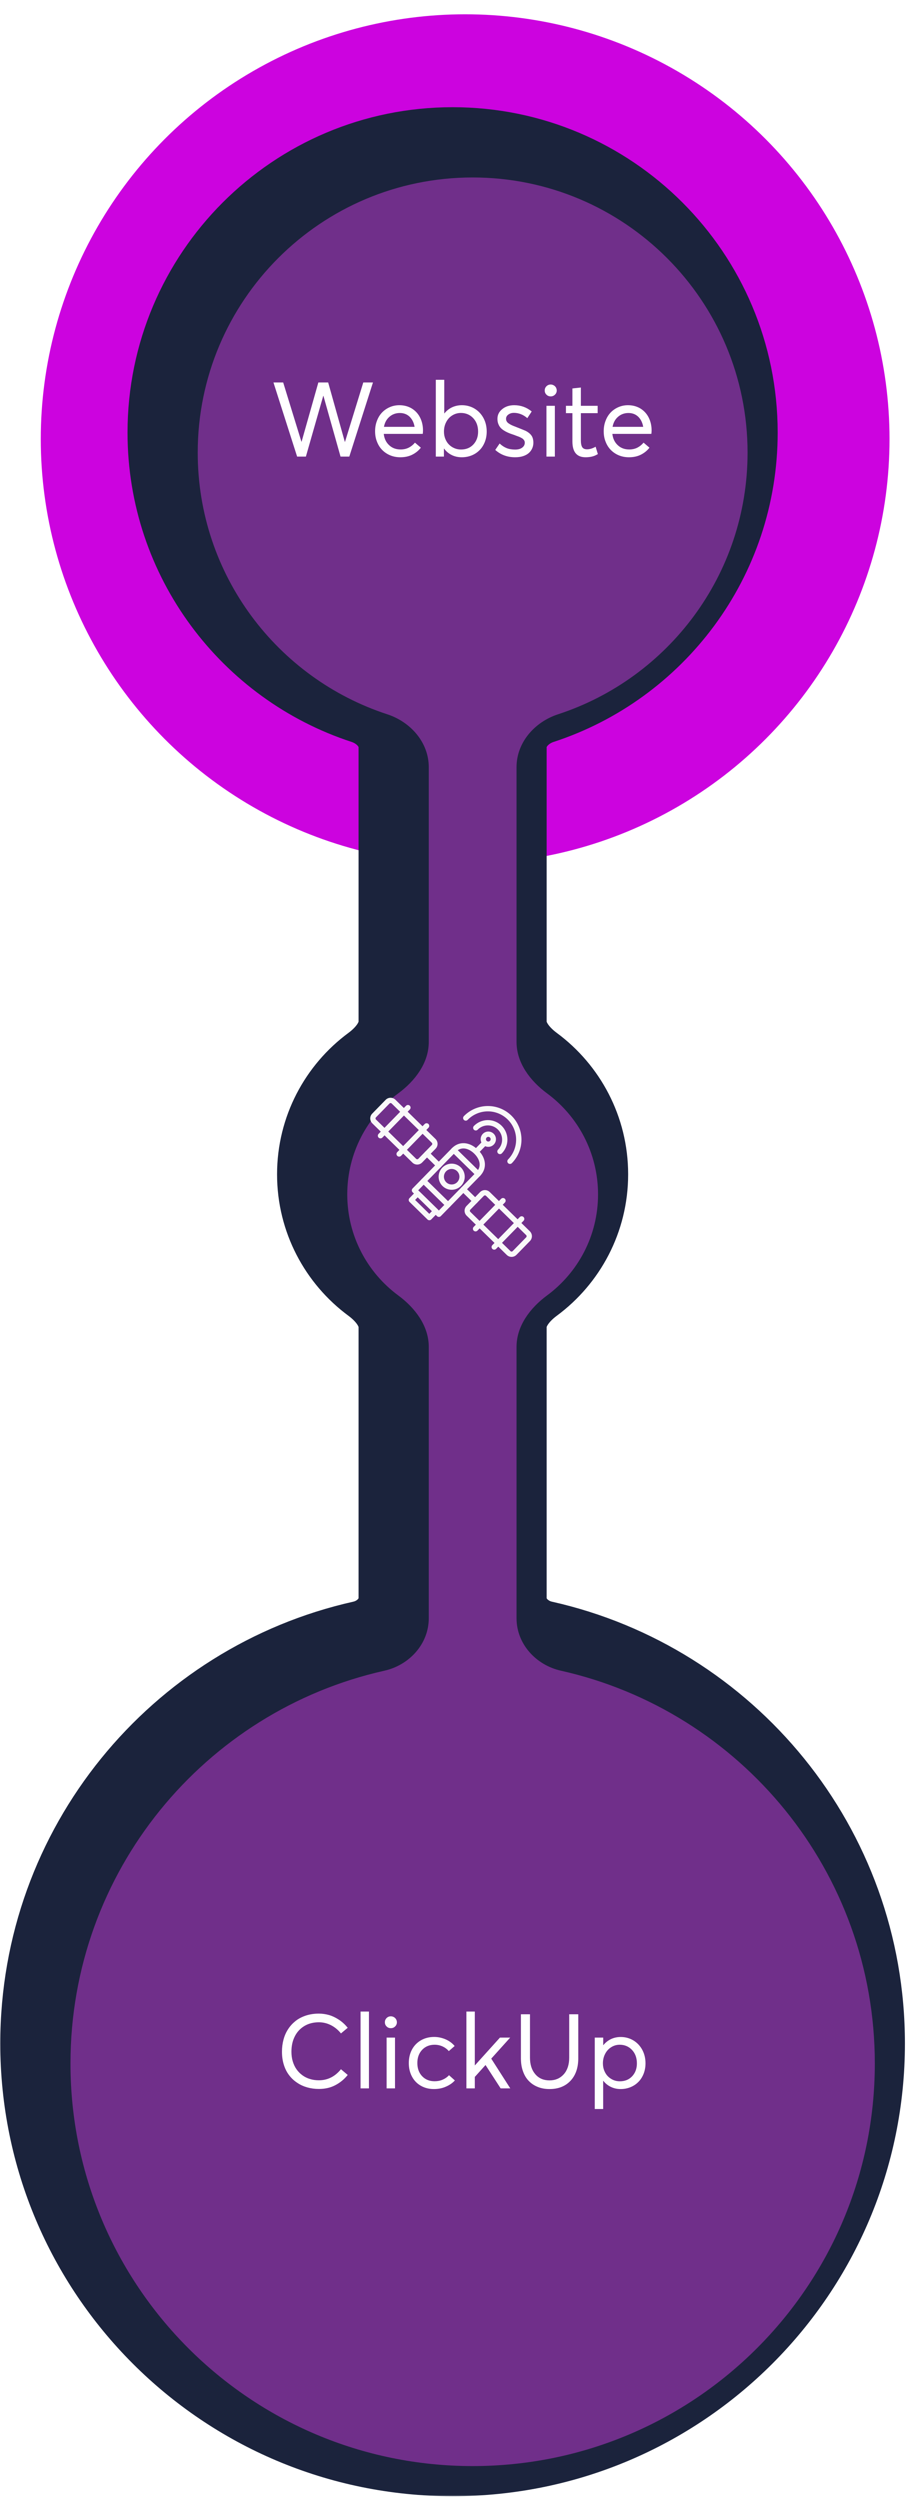 <svg width="226" height="623" viewBox="0 0 226 623" fill="none" xmlns="http://www.w3.org/2000/svg">
<g filter="url(#filter0_i_1073_968)">
<circle cx="112.902" cy="106.291" r="105.859" fill="#CC03DF"/>
</g>
<mask id="path-2-outside-1_1073_968" maskUnits="userSpaceOnUse" x="-0.42" y="26.227" width="227" height="596" fill="black">
<rect fill="white" x="-0.42" y="26.227" width="227" height="596"/>
<path fill-rule="evenodd" clip-rule="evenodd" d="M123.85 186.178C123.85 180.033 128.366 174.917 134.207 173.009C161.65 164.047 181.478 138.242 181.478 107.806C181.478 69.931 150.775 39.227 112.9 39.227C75.026 39.227 44.322 69.931 44.322 107.806C44.322 138.243 64.152 164.049 91.597 173.01C97.439 174.918 101.955 180.034 101.955 186.179L101.955 254.671C101.955 259.892 98.548 264.378 94.348 267.478C86.629 273.174 81.623 282.334 81.623 292.662C81.623 302.991 86.629 312.15 94.348 317.846C98.548 320.946 101.955 325.432 101.955 330.653L101.955 398.304C101.955 404.691 97.113 409.969 90.88 411.365C46.067 421.401 12.58 461.421 12.58 509.261C12.58 564.667 57.495 609.582 112.901 609.582C168.307 609.582 213.222 564.667 213.222 509.261C213.222 461.422 179.736 421.403 134.925 411.365C128.692 409.969 123.85 404.691 123.85 398.304L123.85 330.652C123.85 325.431 127.256 320.945 131.456 317.845C139.174 312.149 144.18 302.99 144.18 292.662C144.18 282.334 139.174 273.175 131.456 267.479C127.256 264.379 123.85 259.893 123.85 254.673L123.85 186.178Z"/>
</mask>
<path fill-rule="evenodd" clip-rule="evenodd" d="M123.85 186.178C123.85 180.033 128.366 174.917 134.207 173.009C161.65 164.047 181.478 138.242 181.478 107.806C181.478 69.931 150.775 39.227 112.9 39.227C75.026 39.227 44.322 69.931 44.322 107.806C44.322 138.243 64.152 164.049 91.597 173.01C97.439 174.918 101.955 180.034 101.955 186.179L101.955 254.671C101.955 259.892 98.548 264.378 94.348 267.478C86.629 273.174 81.623 282.334 81.623 292.662C81.623 302.991 86.629 312.15 94.348 317.846C98.548 320.946 101.955 325.432 101.955 330.653L101.955 398.304C101.955 404.691 97.113 409.969 90.88 411.365C46.067 421.401 12.58 461.421 12.58 509.261C12.58 564.667 57.495 609.582 112.901 609.582C168.307 609.582 213.222 564.667 213.222 509.261C213.222 461.422 179.736 421.403 134.925 411.365C128.692 409.969 123.85 404.691 123.85 398.304L123.85 330.652C123.85 325.431 127.256 320.945 131.456 317.845C139.174 312.149 144.18 302.99 144.18 292.662C144.18 282.334 139.174 273.175 131.456 267.479C127.256 264.379 123.85 259.893 123.85 254.673L123.85 186.178Z" fill="#702F8A"/>
<path d="M123.85 330.652L111.339 330.652L123.85 330.652ZM131.456 317.845L124.027 307.778L131.456 317.845ZM101.955 398.304L89.444 398.304L101.955 398.304ZM94.348 317.846L101.777 307.779L94.348 317.846ZM101.955 330.653L89.444 330.653L101.955 330.653ZM94.348 267.478L86.919 257.411L94.348 267.478ZM131.456 267.479L124.027 277.546L131.456 267.479ZM91.597 173.01L87.714 184.904L91.597 173.01ZM134.925 411.365L132.19 423.574L134.925 411.365ZM123.85 398.304L111.339 398.304L123.85 398.304ZM168.967 107.806C168.967 132.67 152.773 153.785 130.323 161.116L138.091 184.902C170.528 174.31 193.99 143.814 193.99 107.806L168.967 107.806ZM112.9 51.739C143.865 51.739 168.967 76.841 168.967 107.806L193.99 107.806C193.99 63.021 157.685 26.716 112.9 26.716L112.9 51.739ZM56.834 107.806C56.834 76.841 81.936 51.739 112.9 51.739L112.9 26.716C68.116 26.716 31.811 63.021 31.811 107.806L56.834 107.806ZM95.48 161.117C73.029 153.786 56.834 132.671 56.834 107.806L31.811 107.806C31.811 143.815 55.275 174.312 87.714 184.904L95.48 161.117ZM114.466 254.671L114.466 186.179L89.444 186.179L89.444 254.671L114.466 254.671ZM86.919 257.411C76.142 265.364 69.112 278.193 69.112 292.662L94.134 292.662C94.134 286.474 97.117 280.984 101.777 277.545L86.919 257.411ZM69.112 292.662C69.112 307.131 76.142 319.96 86.919 327.913L101.777 307.779C97.117 304.34 94.134 298.851 94.134 292.662L69.112 292.662ZM114.466 398.304L114.466 330.653L89.444 330.653L89.444 398.304L114.466 398.304ZM25.091 509.261C25.091 467.403 54.393 432.358 93.614 423.574L88.146 399.156C37.742 410.445 0.069 455.439 0.069 509.261L25.091 509.261ZM112.901 597.071C64.405 597.071 25.091 557.757 25.091 509.261L0.069 509.261C0.069 571.577 50.586 622.094 112.901 622.094L112.901 597.071ZM200.711 509.261C200.711 557.757 161.397 597.071 112.901 597.071L112.901 622.094C175.217 622.094 225.733 571.577 225.733 509.261L200.711 509.261ZM132.19 423.574C171.41 432.36 200.711 467.404 200.711 509.261L225.733 509.261C225.733 455.44 188.062 410.447 137.659 399.157L132.19 423.574ZM111.339 330.652L111.339 398.304L136.361 398.304L136.361 330.652L111.339 330.652ZM138.886 327.911C149.662 319.958 156.691 307.13 156.691 292.662L131.668 292.662C131.668 298.85 128.686 304.34 124.027 307.778L138.886 327.911ZM156.691 292.662C156.691 278.194 149.662 265.366 138.886 257.413L124.027 277.546C128.686 280.985 131.668 286.474 131.668 292.662L156.691 292.662ZM111.339 186.178L111.339 254.673L136.361 254.673L136.361 186.178L111.339 186.178ZM136.361 330.652C136.361 330.856 136.279 330.727 136.631 330.174C137.015 329.57 137.749 328.751 138.886 327.911L124.027 307.778C118.273 312.025 111.339 319.785 111.339 330.652L136.361 330.652ZM89.444 398.304C89.444 398.309 89.443 398.306 89.445 398.298C89.446 398.292 89.447 398.291 89.444 398.3C89.437 398.317 89.404 398.392 89.306 398.505C89.09 398.754 88.684 399.035 88.146 399.156L93.614 423.574C104.717 421.087 114.466 411.372 114.466 398.304L89.444 398.304ZM86.919 327.913C88.056 328.752 88.79 329.572 89.174 330.175C89.526 330.729 89.444 330.857 89.444 330.653L114.466 330.653C114.466 319.786 107.531 312.026 101.777 307.779L86.919 327.913ZM89.444 254.671C89.444 254.467 89.526 254.595 89.174 255.149C88.79 255.753 88.056 256.572 86.919 257.411L101.777 277.545C107.531 273.299 114.466 265.539 114.466 254.671L89.444 254.671ZM138.886 257.413C137.749 256.573 137.015 255.754 136.631 255.151C136.279 254.597 136.361 254.468 136.361 254.673L111.339 254.673C111.339 265.539 118.273 273.299 124.027 277.546L138.886 257.413ZM87.714 184.904C88.45 185.144 88.983 185.559 89.261 185.901C89.387 186.056 89.431 186.159 89.442 186.187C89.448 186.202 89.447 186.204 89.446 186.196C89.445 186.192 89.444 186.188 89.444 186.185C89.444 186.181 89.444 186.179 89.444 186.179L114.466 186.179C114.466 173.526 105.345 164.337 95.48 161.117L87.714 184.904ZM137.659 399.157C137.121 399.036 136.715 398.755 136.499 398.506C136.401 398.393 136.368 398.318 136.361 398.301C136.358 398.292 136.359 398.292 136.36 398.299C136.362 398.307 136.361 398.31 136.361 398.304L111.339 398.304C111.339 411.372 121.088 421.088 132.19 423.574L137.659 399.157ZM130.323 161.116C120.459 164.337 111.339 173.525 111.339 186.178L136.361 186.178C136.361 186.177 136.361 186.179 136.361 186.183C136.361 186.187 136.36 186.191 136.359 186.194C136.358 186.202 136.357 186.2 136.363 186.186C136.374 186.157 136.418 186.055 136.544 185.899C136.822 185.558 137.355 185.143 138.091 184.902L130.323 161.116Z" fill="#1B233C" mask="url(#path-2-outside-1_1073_968)"/>
<g filter="url(#filter1_i_1073_968)">
<path fill-rule="evenodd" clip-rule="evenodd" d="M123.85 186.178C123.85 180.033 128.366 174.917 134.207 173.009C161.65 164.047 181.478 138.242 181.478 107.806C181.478 69.931 150.775 39.227 112.9 39.227C75.026 39.227 44.322 69.931 44.322 107.806C44.322 138.243 64.152 164.049 91.597 173.01C97.439 174.918 101.955 180.034 101.955 186.179L101.955 254.671C101.955 259.892 98.548 264.378 94.348 267.478C86.629 273.174 81.623 282.334 81.623 292.662C81.623 302.991 86.629 312.15 94.348 317.846C98.548 320.946 101.955 325.432 101.955 330.653L101.955 398.304C101.955 404.691 97.113 409.969 90.88 411.365C46.067 421.401 12.58 461.421 12.58 509.261C12.58 564.667 57.495 609.582 112.901 609.582C168.307 609.582 213.222 564.667 213.222 509.261C213.222 461.422 179.736 421.403 134.925 411.365C128.692 409.969 123.85 404.691 123.85 398.304L123.85 330.652C123.85 325.431 127.256 320.945 131.456 317.845C139.174 312.149 144.18 302.99 144.18 292.662C144.18 282.334 139.174 273.175 131.456 267.479C127.256 264.379 123.85 259.893 123.85 254.673L123.85 186.178Z" fill="#702F8A"/>
</g>
<path d="M79.541 520.598C78.538 520.598 77.586 520.471 76.672 520.217C75.758 519.963 74.907 519.582 74.145 519.062C73.371 518.554 72.698 517.932 72.14 517.195C71.568 516.459 71.124 515.596 70.807 514.58C70.489 513.577 70.337 512.485 70.337 511.305C70.337 510.264 70.464 509.261 70.718 508.309C70.972 507.356 71.353 506.48 71.873 505.693C72.381 504.906 73.003 504.233 73.739 503.649C74.463 503.078 75.326 502.634 76.316 502.304C77.307 501.986 78.373 501.821 79.541 501.821C80.404 501.821 81.255 501.948 82.08 502.177C82.905 502.418 83.731 502.812 84.543 503.345C85.356 503.878 86.079 504.551 86.739 505.351L85.051 506.76C84.34 505.871 83.502 505.186 82.55 504.703C81.598 504.221 80.595 503.979 79.541 503.979C78.157 503.979 76.951 504.297 75.91 504.919C74.869 505.554 74.069 506.417 73.523 507.521C72.965 508.626 72.698 509.883 72.698 511.305C72.698 512.168 72.8 512.98 73.028 513.729C73.257 514.491 73.574 515.151 73.981 515.723C74.387 516.294 74.882 516.789 75.44 517.195C75.999 517.602 76.634 517.919 77.332 518.122C78.018 518.338 78.754 518.439 79.541 518.439C81.725 518.439 83.553 517.525 85.051 515.685L86.739 517.106C85.876 518.186 84.835 519.036 83.642 519.658C82.448 520.293 81.077 520.598 79.541 520.598ZM89.939 520.458V501.313H92.033V520.458H89.939ZM97.505 505.452C97.073 505.452 96.718 505.312 96.439 505.021C96.147 504.741 96.007 504.386 96.007 503.979C96.007 503.573 96.147 503.218 96.439 502.926C96.718 502.646 97.073 502.494 97.505 502.494C97.772 502.494 98.025 502.57 98.254 502.697C98.482 502.824 98.66 503.002 98.8 503.23C98.927 503.459 99.003 503.713 99.003 503.979C99.003 504.386 98.851 504.741 98.559 505.021C98.267 505.312 97.911 505.452 97.505 505.452ZM96.439 520.458V507.801H98.533V520.458H96.439ZM108.232 520.623C107.026 520.623 105.947 520.356 104.995 519.811C104.043 519.277 103.307 518.516 102.773 517.525C102.24 516.535 101.974 515.418 101.974 514.148C101.974 512.892 102.24 511.762 102.773 510.771C103.307 509.781 104.056 509.02 105.021 508.461C105.985 507.915 107.077 507.636 108.309 507.636C109.273 507.636 110.213 507.839 111.127 508.22C112.041 508.613 112.803 509.172 113.412 509.896L111.952 511.165C111.546 510.683 111.025 510.289 110.416 510.01C109.807 509.73 109.134 509.578 108.41 509.578C107.141 509.578 106.1 510.01 105.3 510.848C104.5 511.698 104.106 512.79 104.106 514.136C104.106 515.481 104.5 516.586 105.3 517.424C106.1 518.262 107.141 518.681 108.41 518.681C109.121 518.681 109.807 518.554 110.441 518.274C111.076 517.995 111.597 517.627 112.003 517.17L113.463 518.478C112.892 519.112 112.143 519.633 111.229 520.026C110.314 520.433 109.312 520.623 108.232 520.623ZM121.131 514.656H121.093L118.439 517.602V520.458H116.345V501.313H118.439V514.707H118.478L124.711 507.801H127.263L122.54 513.044L127.288 520.458H124.889L121.131 514.656ZM137.076 520.623C136.01 520.623 135.045 520.458 134.169 520.103C133.293 519.76 132.544 519.265 131.922 518.617C131.287 517.982 130.805 517.17 130.462 516.205C130.106 515.24 129.941 514.148 129.941 512.942V501.986H132.201V512.777C132.201 514.504 132.633 515.875 133.521 516.916C134.41 517.957 135.591 518.465 137.076 518.465C138.536 518.465 139.717 517.957 140.631 516.941C141.532 515.926 141.989 514.542 141.989 512.777V501.986H144.249V512.942C144.249 515.316 143.602 517.195 142.307 518.566C141.012 519.938 139.272 520.623 137.076 520.623ZM154.824 507.648C155.992 507.648 157.059 507.94 158.011 508.512C158.95 509.083 159.687 509.87 160.22 510.86C160.753 511.863 161.02 512.98 161.02 514.212C161.02 515.164 160.854 516.04 160.537 516.84C160.207 517.652 159.775 518.325 159.217 518.871C158.658 519.43 158.011 519.861 157.249 520.166C156.487 520.471 155.675 520.623 154.812 520.623C153.923 520.623 153.123 520.445 152.387 520.09C151.65 519.734 151.016 519.239 150.508 518.579H150.457V525.6H148.362V507.801H150.47V509.667H150.521C151.041 509.02 151.676 508.524 152.412 508.169C153.148 507.826 153.961 507.648 154.824 507.648ZM154.608 518.693C155.878 518.693 156.906 518.274 157.693 517.437C158.48 516.599 158.874 515.52 158.874 514.225C158.874 512.841 158.455 511.724 157.643 510.86C156.83 510.01 155.802 509.578 154.583 509.578C153.796 509.578 153.085 509.794 152.45 510.2C151.803 510.606 151.295 511.165 150.939 511.876C150.571 512.587 150.394 513.374 150.394 514.225C150.394 514.885 150.508 515.494 150.736 516.053C150.965 516.611 151.27 517.094 151.663 517.475C152.044 517.855 152.501 518.16 153.009 518.376C153.517 518.592 154.05 518.693 154.608 518.693Z" fill="white"/>
<path d="M104.093 290.227C103.868 290.23 103.645 290.189 103.436 290.105C103.228 290.022 103.038 289.898 102.877 289.741L102.877 289.741L92.867 279.956C92.543 279.638 92.358 279.205 92.353 278.751C92.348 278.297 92.523 277.86 92.84 277.535L96.205 274.092C96.523 273.768 96.956 273.583 97.41 273.578C97.864 273.573 98.301 273.748 98.626 274.064L108.636 283.85C108.96 284.167 109.145 284.601 109.15 285.055C109.155 285.508 108.98 285.946 108.663 286.271L105.298 289.713C105.141 289.874 104.953 290.002 104.747 290.091C104.54 290.179 104.318 290.225 104.093 290.227ZM103.802 288.794C103.876 288.866 103.975 288.906 104.078 288.905C104.181 288.904 104.279 288.862 104.352 288.788L107.717 285.346C107.789 285.272 107.829 285.173 107.828 285.069C107.826 284.966 107.784 284.868 107.711 284.796L97.701 275.011C97.627 274.939 97.528 274.899 97.425 274.9C97.322 274.901 97.224 274.943 97.151 275.017L93.786 278.46C93.714 278.533 93.674 278.633 93.675 278.736C93.677 278.839 93.719 278.937 93.792 279.009L103.802 288.794Z" fill="#F9F9F9"/>
<path d="M94.919 283.701C94.788 283.703 94.66 283.665 94.55 283.594C94.441 283.522 94.355 283.42 94.303 283.3C94.252 283.179 94.237 283.046 94.261 282.918C94.285 282.789 94.347 282.671 94.439 282.577L101.285 275.574C101.345 275.512 101.418 275.462 101.498 275.428C101.578 275.393 101.663 275.375 101.75 275.374C101.837 275.373 101.924 275.389 102.005 275.421C102.085 275.454 102.159 275.502 102.221 275.562C102.283 275.623 102.333 275.696 102.367 275.776C102.401 275.856 102.419 275.942 102.42 276.029C102.421 276.116 102.405 276.202 102.372 276.283C102.34 276.363 102.292 276.437 102.231 276.499L95.385 283.502C95.324 283.564 95.252 283.614 95.172 283.648C95.092 283.682 95.006 283.7 94.919 283.701Z" fill="#F9F9F9"/>
<path d="M99.573 288.252C99.442 288.254 99.314 288.216 99.205 288.145C99.095 288.073 99.009 287.971 98.958 287.851C98.906 287.73 98.891 287.597 98.916 287.469C98.94 287.34 99.001 287.222 99.093 287.128L105.939 280.125C106.062 280 106.229 279.929 106.404 279.927C106.579 279.925 106.748 279.993 106.874 280.115C106.999 280.238 107.071 280.405 107.073 280.58C107.075 280.755 107.007 280.924 106.885 281.05L100.039 288.053C99.978 288.115 99.906 288.165 99.826 288.199C99.746 288.233 99.66 288.251 99.573 288.252Z" fill="#F9F9F9"/>
<path d="M109.492 303.274C109.405 303.275 109.319 303.259 109.238 303.226C109.157 303.194 109.084 303.146 109.022 303.085L102.925 297.125C102.862 297.064 102.813 296.991 102.779 296.912C102.745 296.832 102.726 296.746 102.725 296.659C102.724 296.572 102.741 296.486 102.773 296.405C102.805 296.325 102.853 296.251 102.914 296.189L112.722 286.156C112.782 286.094 112.855 286.045 112.935 286.01C113.015 285.976 113.1 285.958 113.187 285.957C113.274 285.956 113.36 285.972 113.441 286.005C113.522 286.037 113.595 286.085 113.657 286.146L119.755 292.106C119.817 292.167 119.866 292.239 119.901 292.319C119.935 292.399 119.953 292.485 119.954 292.572C119.955 292.659 119.939 292.745 119.906 292.826C119.874 292.906 119.826 292.98 119.765 293.042L109.958 303.075C109.897 303.137 109.824 303.186 109.745 303.221C109.665 303.255 109.579 303.273 109.492 303.274ZM104.323 296.641L109.474 301.676L118.357 292.59L113.205 287.554L104.323 296.641Z" fill="#F9F9F9"/>
<path d="M119.297 293.242C119.211 293.243 119.124 293.227 119.044 293.195C118.963 293.162 118.89 293.114 118.828 293.053L112.73 287.093C112.668 287.032 112.618 286.96 112.584 286.88C112.55 286.8 112.532 286.714 112.531 286.627C112.53 286.54 112.546 286.454 112.579 286.374C112.611 286.293 112.659 286.219 112.72 286.157C114.501 284.335 117.114 284.494 119.22 286.553C121.327 288.612 121.545 291.22 119.763 293.043C119.702 293.105 119.63 293.155 119.55 293.189C119.47 293.223 119.384 293.241 119.297 293.242ZM114.174 286.654L119.234 291.6C120.153 290.171 119.404 288.583 118.295 287.499C117.186 286.415 115.582 285.703 114.174 286.654Z" fill="#F9F9F9"/>
<path d="M112.707 296.513C111.954 296.521 111.221 296.267 110.633 295.796C110.046 295.324 109.64 294.663 109.485 293.926C109.33 293.188 109.436 292.42 109.784 291.752C110.132 291.083 110.701 290.556 111.394 290.261C112.087 289.965 112.861 289.918 113.584 290.129C114.308 290.34 114.936 290.795 115.361 291.417C115.786 292.039 115.983 292.789 115.917 293.54C115.852 294.29 115.528 294.995 115.001 295.534C114.702 295.84 114.345 296.084 113.952 296.252C113.558 296.42 113.135 296.509 112.707 296.513ZM112.648 291.319C112.33 291.322 112.017 291.404 111.738 291.558C111.459 291.711 111.222 291.931 111.048 292.198C110.874 292.464 110.769 292.77 110.741 293.087C110.713 293.404 110.764 293.723 110.89 294.016C111.015 294.309 111.21 294.566 111.459 294.766C111.707 294.965 112.001 295.1 112.314 295.158C112.627 295.217 112.95 295.197 113.253 295.102C113.557 295.006 113.832 294.836 114.055 294.609C114.322 294.335 114.503 293.988 114.573 293.611C114.644 293.235 114.601 292.846 114.45 292.494C114.3 292.142 114.048 291.842 113.728 291.633C113.407 291.424 113.031 291.314 112.648 291.319Z" fill="#F9F9F9"/>
<path d="M111.777 300.937C111.69 300.938 111.604 300.922 111.524 300.89C111.443 300.857 111.369 300.809 111.307 300.749L105.21 294.788C105.085 294.665 105.013 294.498 105.011 294.322C105.01 294.147 105.077 293.978 105.2 293.853C105.322 293.727 105.49 293.656 105.665 293.654C105.84 293.652 106.009 293.719 106.135 293.842L112.232 299.802C112.326 299.894 112.39 300.011 112.417 300.139C112.444 300.267 112.433 300.4 112.384 300.522C112.335 300.643 112.252 300.747 112.144 300.821C112.036 300.895 111.908 300.936 111.777 300.937Z" fill="#F9F9F9"/>
<path d="M121.829 285.812C121.387 285.817 120.958 285.669 120.614 285.392C120.27 285.116 120.032 284.729 119.941 284.297C119.85 283.865 119.912 283.415 120.116 283.024C120.32 282.632 120.653 282.323 121.059 282.15C121.465 281.977 121.918 281.95 122.342 282.073C122.766 282.197 123.134 282.463 123.383 282.827C123.632 283.192 123.747 283.631 123.709 284.071C123.67 284.511 123.481 284.923 123.172 285.239C122.997 285.418 122.788 285.561 122.558 285.66C122.327 285.758 122.079 285.81 121.829 285.812ZM121.801 283.32C121.665 283.321 121.535 283.37 121.431 283.457C121.328 283.544 121.257 283.664 121.233 283.797C121.208 283.931 121.23 284.068 121.295 284.187C121.36 284.305 121.465 284.397 121.59 284.448C121.716 284.498 121.855 284.503 121.984 284.462C122.113 284.422 122.224 284.337 122.298 284.224C122.372 284.11 122.404 283.975 122.389 283.84C122.374 283.706 122.313 283.581 122.216 283.486C122.161 283.432 122.096 283.39 122.025 283.361C121.954 283.333 121.877 283.319 121.801 283.32Z" fill="#F9F9F9"/>
<path d="M127.221 290.075C127.09 290.076 126.961 290.039 126.852 289.967C126.742 289.896 126.656 289.793 126.605 289.673C126.553 289.553 126.539 289.42 126.563 289.291C126.587 289.163 126.649 289.044 126.74 288.95C128.047 287.613 128.769 285.811 128.747 283.941C128.726 282.071 127.963 280.286 126.625 278.979C125.288 277.672 123.487 276.949 121.617 276.97C119.747 276.991 117.962 277.754 116.654 279.091C116.593 279.153 116.521 279.203 116.441 279.237C116.361 279.271 116.275 279.289 116.189 279.29C116.102 279.291 116.015 279.275 115.935 279.242C115.854 279.21 115.781 279.162 115.719 279.101C115.656 279.041 115.607 278.968 115.573 278.888C115.539 278.809 115.521 278.723 115.52 278.636C115.519 278.549 115.535 278.463 115.567 278.382C115.599 278.302 115.647 278.228 115.708 278.166C116.476 277.377 117.393 276.748 118.405 276.314C119.416 275.88 120.504 275.65 121.605 275.637C122.706 275.623 123.798 275.827 124.82 276.237C125.842 276.646 126.774 277.253 127.561 278.022C128.348 278.792 128.976 279.709 129.408 280.722C129.841 281.734 130.069 282.822 130.081 283.923C130.093 285.024 129.887 286.116 129.476 287.138C129.065 288.159 128.457 289.089 127.686 289.875C127.626 289.938 127.553 289.987 127.473 290.021C127.393 290.056 127.308 290.074 127.221 290.075Z" fill="#F9F9F9"/>
<path d="M124.719 287.63C124.589 287.631 124.46 287.594 124.351 287.523C124.241 287.451 124.155 287.349 124.104 287.228C124.052 287.108 124.038 286.975 124.062 286.847C124.086 286.718 124.147 286.599 124.239 286.506C124.898 285.832 125.262 284.923 125.251 283.981C125.241 283.038 124.856 282.138 124.182 281.479C123.508 280.82 122.599 280.456 121.657 280.466C120.714 280.477 119.814 280.862 119.155 281.536C119.094 281.598 119.022 281.648 118.942 281.682C118.862 281.717 118.776 281.735 118.689 281.736C118.602 281.737 118.516 281.721 118.435 281.688C118.354 281.656 118.281 281.608 118.219 281.547C118.156 281.487 118.107 281.414 118.073 281.334C118.039 281.254 118.02 281.168 118.02 281.081C118.019 280.994 118.035 280.908 118.067 280.827C118.1 280.747 118.148 280.673 118.209 280.611C118.657 280.153 119.19 279.788 119.779 279.536C120.368 279.284 121.001 279.151 121.642 279.143C122.282 279.136 122.918 279.255 123.512 279.493C124.107 279.732 124.649 280.085 125.107 280.533C125.565 280.981 125.93 281.514 126.182 282.103C126.434 282.692 126.567 283.325 126.575 283.966C126.582 284.606 126.463 285.242 126.224 285.836C125.986 286.431 125.633 286.973 125.185 287.431C125.124 287.493 125.052 287.543 124.972 287.577C124.892 287.611 124.806 287.629 124.719 287.63Z" fill="#F9F9F9"/>
<path d="M120.465 284.334L118.305 286.544L119.251 287.469L121.411 285.259L120.465 284.334Z" fill="#F9F9F9"/>
<path d="M109.479 291.09C109.393 291.091 109.306 291.075 109.226 291.043C109.145 291.01 109.072 290.963 109.009 290.902L106.046 288.004C105.92 287.881 105.849 287.714 105.847 287.539C105.846 287.364 105.913 287.195 106.036 287.069C106.158 286.944 106.326 286.873 106.501 286.87C106.676 286.868 106.845 286.936 106.97 287.058L109.934 289.955C110.028 290.047 110.092 290.164 110.119 290.292C110.146 290.42 110.135 290.553 110.086 290.675C110.037 290.796 109.954 290.901 109.846 290.974C109.738 291.048 109.61 291.089 109.479 291.09Z" fill="#F9F9F9"/>
<path d="M127.629 313.236C127.404 313.239 127.181 313.198 126.972 313.114C126.764 313.031 126.573 312.907 126.413 312.749L116.403 302.964C116.242 302.807 116.114 302.62 116.026 302.413C115.937 302.206 115.891 301.984 115.888 301.759C115.886 301.535 115.927 301.312 116.011 301.103C116.095 300.894 116.219 300.704 116.376 300.543L119.741 297.101C119.898 296.94 120.086 296.812 120.292 296.723C120.499 296.635 120.721 296.588 120.946 296.586C121.171 296.583 121.394 296.625 121.602 296.708C121.811 296.792 122.001 296.916 122.162 297.073L132.172 306.858C132.496 307.176 132.681 307.609 132.686 308.063C132.691 308.517 132.516 308.954 132.199 309.279L128.834 312.722C128.677 312.883 128.489 313.011 128.283 313.099C128.076 313.187 127.854 313.234 127.629 313.236ZM120.961 297.909C120.91 297.909 120.859 297.92 120.813 297.94C120.766 297.96 120.723 297.989 120.688 298.026L117.322 301.468C117.25 301.542 117.21 301.641 117.211 301.744C117.212 301.847 117.254 301.946 117.328 302.018L127.338 311.803C127.412 311.875 127.511 311.915 127.614 311.914C127.717 311.912 127.815 311.87 127.887 311.797L131.253 308.354C131.325 308.281 131.365 308.181 131.363 308.078C131.362 307.975 131.32 307.877 131.247 307.805L121.237 298.019C121.201 297.984 121.157 297.955 121.11 297.936C121.063 297.917 121.012 297.908 120.961 297.909Z" fill="#F9F9F9"/>
<path d="M123.29 311.436C123.159 311.438 123.031 311.4 122.921 311.329C122.812 311.257 122.726 311.155 122.674 311.035C122.623 310.914 122.608 310.781 122.632 310.653C122.656 310.524 122.718 310.406 122.81 310.312L129.656 303.309C129.778 303.184 129.946 303.112 130.121 303.11C130.296 303.108 130.465 303.176 130.591 303.299C130.716 303.421 130.788 303.589 130.79 303.764C130.792 303.939 130.724 304.108 130.602 304.234L123.756 311.237C123.695 311.299 123.623 311.349 123.543 311.383C123.463 311.417 123.377 311.435 123.29 311.436Z" fill="#F9F9F9"/>
<path d="M118.636 306.887C118.505 306.889 118.377 306.851 118.267 306.78C118.157 306.708 118.072 306.606 118.02 306.486C117.969 306.365 117.954 306.233 117.978 306.104C118.002 305.975 118.064 305.857 118.155 305.763L125.001 298.76C125.124 298.635 125.292 298.563 125.467 298.561C125.642 298.56 125.811 298.627 125.936 298.75C126.062 298.872 126.133 299.04 126.136 299.215C126.138 299.39 126.07 299.559 125.948 299.685L119.101 306.688C119.041 306.75 118.968 306.8 118.889 306.834C118.809 306.868 118.723 306.886 118.636 306.887Z" fill="#F9F9F9"/>
<path d="M118.541 299.947C118.454 299.948 118.368 299.932 118.287 299.899C118.206 299.867 118.133 299.819 118.071 299.758L115.107 296.861C114.981 296.738 114.91 296.57 114.908 296.395C114.906 296.219 114.974 296.05 115.096 295.925C115.219 295.799 115.386 295.728 115.562 295.726C115.737 295.724 115.906 295.792 116.032 295.914L118.996 298.812C119.089 298.903 119.154 299.02 119.181 299.149C119.208 299.277 119.196 299.41 119.147 299.531C119.099 299.653 119.015 299.757 118.907 299.831C118.799 299.905 118.672 299.945 118.541 299.947Z" fill="#F9F9F9"/>
<path d="M107.107 304.104C107.02 304.105 106.934 304.089 106.854 304.056C106.773 304.024 106.699 303.976 106.637 303.915L102.15 299.529C102.088 299.468 102.039 299.396 102.005 299.316C101.97 299.236 101.952 299.15 101.951 299.063C101.95 298.976 101.966 298.89 101.999 298.81C102.031 298.729 102.079 298.655 102.14 298.593L103.719 296.977C103.845 296.856 104.011 296.788 104.185 296.786C104.359 296.784 104.527 296.849 104.655 296.967L109.142 301.353C109.204 301.414 109.254 301.486 109.288 301.566C109.322 301.646 109.34 301.732 109.341 301.819C109.342 301.906 109.326 301.992 109.294 302.073C109.261 302.153 109.213 302.227 109.153 302.289L107.573 303.905C107.512 303.967 107.44 304.017 107.36 304.051C107.28 304.085 107.194 304.103 107.107 304.104ZM103.549 299.045L107.089 302.507L107.744 301.837L104.203 298.376L103.549 299.045Z" fill="#F9F9F9"/>
<path d="M90.622 95.32H93.034L87.131 113.792H84.947L80.682 98.659H80.631L76.302 113.792H74.118L68.215 95.32H70.64L75.185 110.072H75.235L79.412 95.32H81.862L86.014 110.11H86.064L90.622 95.32ZM105.514 107.267C105.514 107.597 105.488 107.876 105.45 108.13H95.726C95.853 109.311 96.31 110.25 97.084 110.961C97.846 111.672 98.798 112.015 99.94 112.015C100.689 112.015 101.362 111.862 101.972 111.558C102.568 111.253 103.076 110.834 103.508 110.313L104.98 111.57C104.409 112.307 103.686 112.891 102.822 113.322C101.959 113.754 100.969 113.957 99.864 113.957C98.976 113.957 98.138 113.805 97.363 113.487C96.589 113.17 95.929 112.726 95.37 112.167C94.811 111.608 94.367 110.923 94.05 110.11C93.72 109.298 93.567 108.422 93.567 107.47C93.567 106.53 93.72 105.667 94.037 104.854C94.342 104.042 94.773 103.356 95.307 102.798C95.84 102.239 96.487 101.795 97.236 101.465C97.973 101.147 98.772 100.982 99.623 100.982C100.778 100.982 101.807 101.262 102.708 101.795C103.597 102.341 104.295 103.09 104.777 104.042C105.26 104.994 105.514 106.073 105.514 107.267ZM99.737 102.925C98.734 102.925 97.871 103.242 97.147 103.864C96.424 104.486 95.967 105.324 95.776 106.378H103.419C103.241 105.337 102.835 104.499 102.188 103.864C101.54 103.242 100.728 102.925 99.737 102.925ZM115.213 100.982C116.381 100.982 117.447 101.274 118.399 101.846C119.339 102.417 120.075 103.204 120.608 104.194C121.142 105.197 121.408 106.314 121.408 107.546C121.408 108.498 121.243 109.374 120.926 110.174C120.596 110.986 120.164 111.659 119.605 112.205C119.047 112.764 118.399 113.195 117.638 113.5C116.876 113.805 116.063 113.957 115.2 113.957C114.273 113.957 113.436 113.779 112.674 113.398C111.912 113.018 111.277 112.484 110.77 111.786H110.731V113.792H108.713V94.647H110.82V103.014H110.871C111.392 102.354 112.026 101.858 112.775 101.503C113.524 101.16 114.337 100.982 115.213 100.982ZM114.997 112.027C116.267 112.027 117.295 111.608 118.082 110.771C118.869 109.933 119.263 108.854 119.263 107.559C119.263 106.175 118.844 105.058 118.031 104.194C117.219 103.344 116.19 102.912 114.972 102.912C114.172 102.912 113.448 103.128 112.801 103.534C112.153 103.94 111.646 104.499 111.29 105.21C110.922 105.921 110.744 106.708 110.744 107.559C110.744 108.219 110.858 108.828 111.087 109.387C111.315 109.945 111.62 110.428 112.014 110.809C112.395 111.189 112.852 111.494 113.372 111.71C113.88 111.926 114.426 112.027 114.997 112.027ZM128.505 113.957C126.562 113.957 124.912 113.348 123.541 112.129L124.633 110.529C125.166 111.037 125.725 111.405 126.334 111.659C126.943 111.913 127.667 112.04 128.505 112.04C129.241 112.04 129.825 111.888 130.257 111.558C130.688 111.24 130.904 110.834 130.904 110.352C130.904 110.225 130.892 110.11 130.866 109.996C130.841 109.895 130.79 109.793 130.714 109.691C130.638 109.59 130.562 109.514 130.498 109.438C130.422 109.361 130.32 109.285 130.168 109.196C130.016 109.12 129.889 109.044 129.787 108.993C129.686 108.942 129.521 108.866 129.317 108.79C129.102 108.714 128.924 108.65 128.797 108.6C128.67 108.549 128.467 108.473 128.2 108.371C128.061 108.333 127.959 108.295 127.896 108.27C127.413 108.117 127.02 107.965 126.689 107.812C126.359 107.673 126.029 107.495 125.674 107.267C125.318 107.038 125.026 106.797 124.823 106.543C124.607 106.289 124.43 105.984 124.29 105.604C124.15 105.235 124.087 104.829 124.087 104.372C124.087 103.407 124.48 102.607 125.28 101.96C126.067 101.312 127.07 100.982 128.276 100.982C129.901 100.982 131.361 101.503 132.631 102.544L131.539 104.207C130.523 103.331 129.394 102.887 128.175 102.887C127.667 102.887 127.21 103.026 126.816 103.306C126.423 103.585 126.232 103.94 126.232 104.372C126.232 104.613 126.283 104.829 126.397 105.02C126.512 105.223 126.689 105.4 126.931 105.553C127.172 105.718 127.413 105.857 127.667 105.972C127.908 106.086 128.226 106.213 128.632 106.365C129.978 106.898 130.803 107.229 131.082 107.355C131.945 107.787 132.517 108.32 132.796 108.942C132.961 109.336 133.05 109.793 133.05 110.326C133.05 110.834 132.948 111.304 132.758 111.735C132.567 112.167 132.288 112.561 131.92 112.891C131.552 113.221 131.069 113.487 130.485 113.678C129.901 113.868 129.241 113.957 128.505 113.957ZM137.379 98.786C136.947 98.786 136.592 98.647 136.312 98.355C136.021 98.075 135.881 97.72 135.881 97.314C135.881 96.907 136.021 96.552 136.312 96.26C136.592 95.981 136.947 95.828 137.379 95.828C137.646 95.828 137.899 95.904 138.128 96.031C138.356 96.158 138.534 96.336 138.674 96.564C138.801 96.793 138.877 97.047 138.877 97.314C138.877 97.72 138.725 98.075 138.433 98.355C138.141 98.647 137.785 98.786 137.379 98.786ZM136.312 113.792V101.135H138.407V113.792H136.312ZM146.075 113.957C143.879 113.957 142.787 112.649 142.787 110.021V102.963H141.175V101.135H142.787V96.806L144.895 96.577V101.135H149.084V102.963H144.895V109.704C144.895 110.504 145.009 111.088 145.237 111.443C145.466 111.799 145.859 111.977 146.443 111.977C147.104 111.977 147.814 111.761 148.576 111.329L149.135 113.17C148.855 113.322 148.602 113.462 148.36 113.563C148.106 113.665 147.789 113.767 147.383 113.843C146.977 113.919 146.532 113.957 146.075 113.957ZM162.541 107.267C162.541 107.597 162.516 107.876 162.478 108.13H152.753C152.88 109.311 153.337 110.25 154.111 110.961C154.873 111.672 155.825 112.015 156.968 112.015C157.717 112.015 158.39 111.862 158.999 111.558C159.596 111.253 160.104 110.834 160.535 110.313L162.008 111.57C161.437 112.307 160.713 112.891 159.85 113.322C158.986 113.754 157.996 113.957 156.892 113.957C156.003 113.957 155.165 113.805 154.391 113.487C153.616 113.17 152.956 112.726 152.397 112.167C151.839 111.608 151.395 110.923 151.077 110.11C150.747 109.298 150.595 108.422 150.595 107.47C150.595 106.53 150.747 105.667 151.064 104.854C151.369 104.042 151.801 103.356 152.334 102.798C152.867 102.239 153.515 101.795 154.264 101.465C155 101.147 155.8 100.982 156.65 100.982C157.806 100.982 158.834 101.262 159.735 101.795C160.624 102.341 161.322 103.09 161.805 104.042C162.287 104.994 162.541 106.073 162.541 107.267ZM156.765 102.925C155.762 102.925 154.898 103.242 154.175 103.864C153.451 104.486 152.994 105.324 152.804 106.378H160.446C160.269 105.337 159.862 104.499 159.215 103.864C158.567 103.242 157.755 102.925 156.765 102.925Z" fill="white"/>
<defs>
<filter id="filter0_i_1073_968" x="7.043" y="0.433" width="214.846" height="214.845" filterUnits="userSpaceOnUse" color-interpolation-filters="sRGB">
<feFlood flood-opacity="0" result="BackgroundImageFix"/>
<feBlend mode="normal" in="SourceGraphic" in2="BackgroundImageFix" result="shape"/>
<feColorMatrix in="SourceAlpha" type="matrix" values="0 0 0 0 0 0 0 0 0 0 0 0 0 0 0 0 0 0 127 0" result="hardAlpha"/>
<feOffset dx="3.128" dy="3.128"/>
<feGaussianBlur stdDeviation="1.564"/>
<feComposite in2="hardAlpha" operator="arithmetic" k2="-1" k3="1"/>
<feColorMatrix type="matrix" values="0 0 0 0 0 0 0 0 0 0 0 0 0 0 0 0 0 0 0.25 0"/>
<feBlend mode="normal" in2="shape" result="effect1_innerShadow_1073_968"/>
</filter>
<filter id="filter1_i_1073_968" x="12.58" y="39.227" width="205.642" height="575.355" filterUnits="userSpaceOnUse" color-interpolation-filters="sRGB">
<feFlood flood-opacity="0" result="BackgroundImageFix"/>
<feBlend mode="normal" in="SourceGraphic" in2="BackgroundImageFix" result="shape"/>
<feColorMatrix in="SourceAlpha" type="matrix" values="0 0 0 0 0 0 0 0 0 0 0 0 0 0 0 0 0 0 127 0" result="hardAlpha"/>
<feOffset dx="5" dy="5"/>
<feGaussianBlur stdDeviation="2.5"/>
<feComposite in2="hardAlpha" operator="arithmetic" k2="-1" k3="1"/>
<feColorMatrix type="matrix" values="0 0 0 0 0 0 0 0 0 0 0 0 0 0 0 0 0 0 0.25 0"/>
<feBlend mode="normal" in2="shape" result="effect1_innerShadow_1073_968"/>
</filter>
</defs>
</svg>

